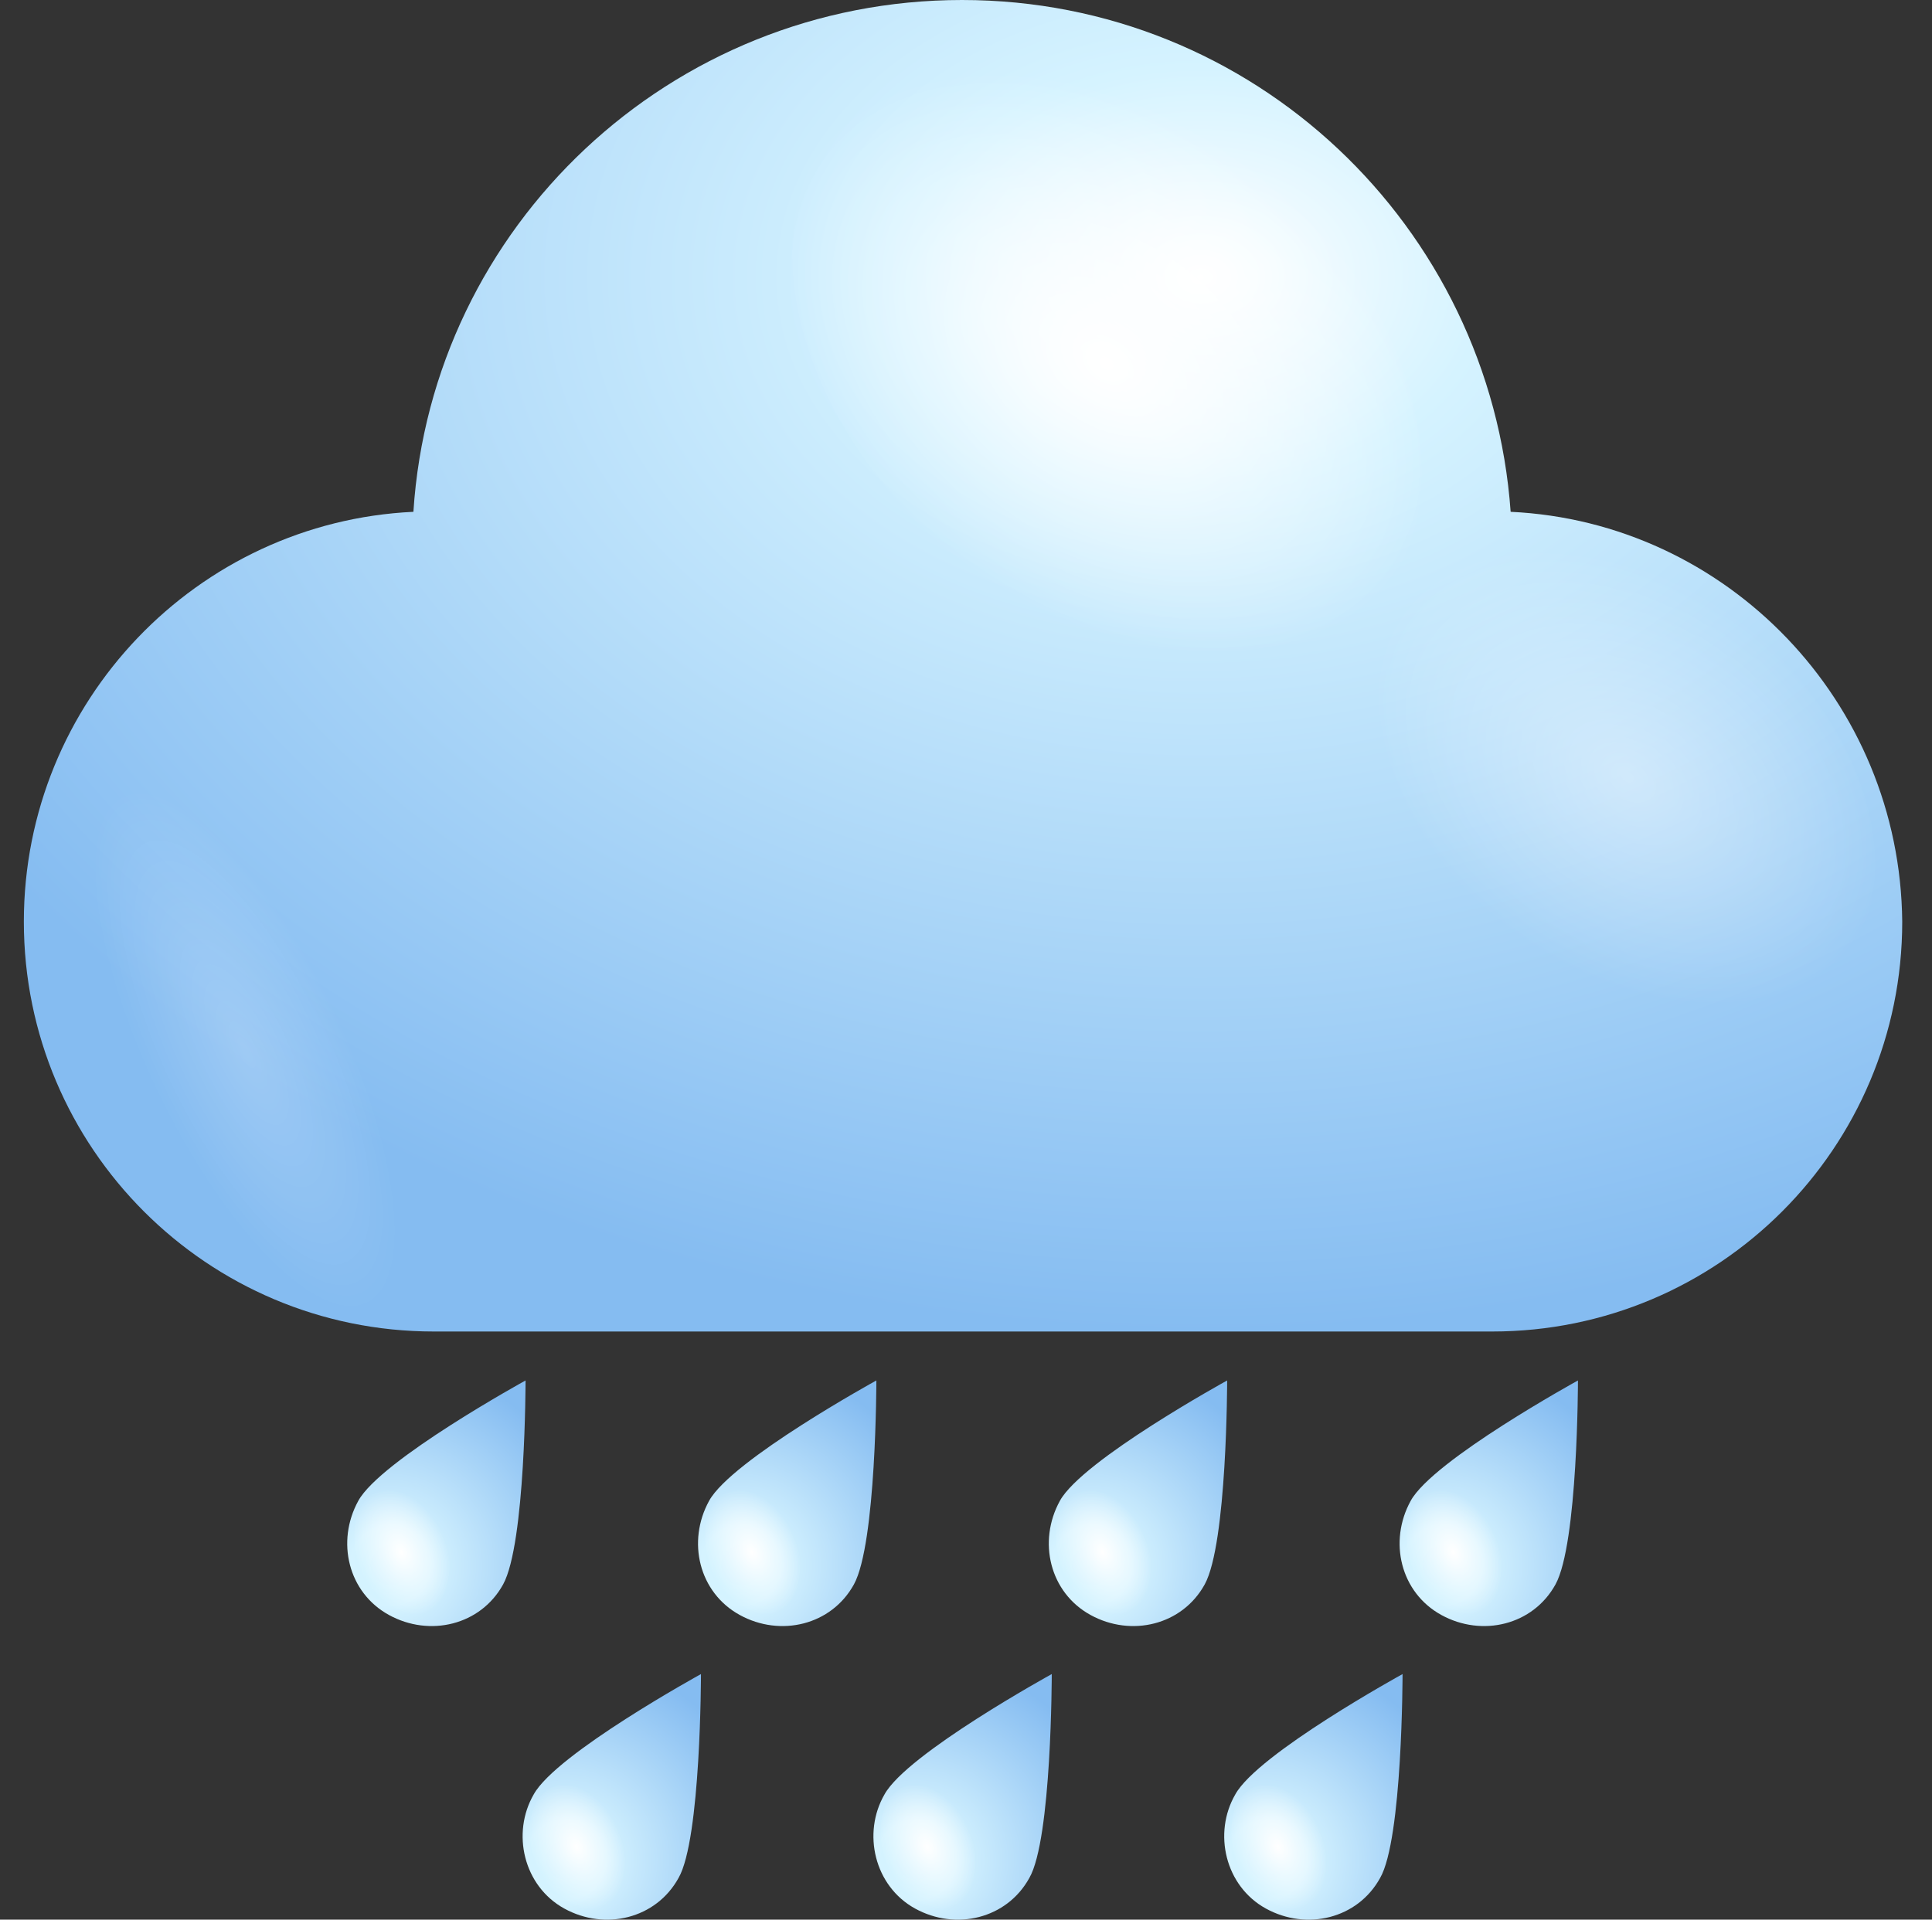 <svg width="162" height="161" viewBox="0 0 162 161" fill="none" xmlns="http://www.w3.org/2000/svg">
<rect x="0" y="0" width="162" height="161" fill="#333333" stroke="none"/>
<path d="M126.669 42.925C124.959 18.983 105.122 0 80.666 0C56.212 0 36.203 18.983 34.664 42.925C16.536 43.78 2 58.829 2 77.298C2 96.281 17.391 111.672 36.374 111.672H125.13C144.113 111.672 159.504 96.281 159.504 77.298C159.333 58.829 144.797 43.78 126.669 42.925Z" fill="url(#paint0_radial_576_1793)"/>
<path d="M80.667 47.2C67.669 36.768 62.71 20.693 69.38 11.458C76.049 2.223 92.124 3.25 104.951 13.681C117.948 24.113 122.907 40.189 116.238 49.423C109.568 58.829 93.493 57.803 80.667 47.2Z" fill="url(#paint1_radial_576_1793)"/>
<path opacity="0.4" d="M126.84 78.324C116.58 70.115 112.646 57.46 117.948 50.278C123.249 43.095 135.733 43.779 145.994 52.159C156.255 60.367 160.188 73.023 154.887 80.205C149.585 87.388 137.101 86.533 126.84 78.324Z" fill="url(#paint2_radial_576_1793)"/>
<path opacity="0.2" d="M26.455 79.522C18.93 67.722 10.209 62.079 6.959 66.867C3.71 71.656 7.13 84.995 14.655 96.624C22.18 108.424 30.901 114.067 34.151 109.279C37.4 104.49 33.98 91.151 26.455 79.522Z" fill="url(#paint3_radial_576_1793)"/>
<path d="M42.188 132.88C40.307 136.3 36.032 137.326 32.611 135.445C29.191 133.564 28.165 129.288 30.046 125.868C31.927 122.448 44.069 115.778 44.069 115.778C44.069 115.778 44.069 129.459 42.188 132.88Z" fill="url(#paint4_radial_576_1793)"/>
<path d="M30.217 131.683C29.191 128.776 29.704 125.869 31.756 125.013C33.638 124.158 36.032 125.869 37.229 128.605C38.255 131.512 37.571 134.419 35.69 135.274C33.638 136.129 31.243 134.59 30.217 131.683Z" fill="url(#paint5_radial_576_1793)"/>
<path d="M71.603 132.88C69.722 136.3 65.446 137.326 62.026 135.445C58.606 133.564 57.58 129.288 59.461 125.868C61.342 122.448 73.484 115.778 73.484 115.778C73.484 115.778 73.484 129.459 71.603 132.88Z" fill="url(#paint6_radial_576_1793)"/>
<path d="M59.632 131.683C58.606 128.776 59.119 125.869 61.171 125.013C63.052 124.158 65.446 125.869 66.644 128.605C67.67 131.512 66.986 134.419 65.104 135.274C63.052 136.129 60.658 134.59 59.632 131.683Z" fill="url(#paint7_radial_576_1793)"/>
<path d="M101.017 132.88C99.136 136.3 94.861 137.326 91.44 135.445C88.02 133.564 86.994 129.288 88.875 125.868C90.756 122.448 102.898 115.778 102.898 115.778C102.898 115.778 102.898 129.459 101.017 132.88Z" fill="url(#paint8_radial_576_1793)"/>
<path d="M89.046 131.683C88.02 128.776 88.533 125.869 90.585 125.013C92.466 124.158 94.861 125.869 96.058 128.605C97.084 131.512 96.4 134.419 94.519 135.274C92.466 136.129 90.072 134.59 89.046 131.683Z" fill="url(#paint9_radial_576_1793)"/>
<path d="M130.432 132.88C128.55 136.3 124.275 137.326 120.855 135.445C117.434 133.564 116.408 129.288 118.29 125.868C120.171 122.448 132.313 115.778 132.313 115.778C132.313 115.778 132.313 129.459 130.432 132.88Z" fill="url(#paint10_radial_576_1793)"/>
<path d="M118.461 131.683C117.434 128.776 117.948 125.869 120 125.013C121.881 124.158 124.275 125.869 125.472 128.605C126.498 131.512 125.814 134.419 123.933 135.274C121.881 136.129 119.487 134.59 118.461 131.683Z" fill="url(#paint11_radial_576_1793)"/>
<path d="M56.896 157.504C55.014 160.924 50.739 161.95 47.319 160.069C43.898 158.188 42.872 153.741 44.754 150.492C46.635 147.072 58.777 140.402 58.777 140.402C58.777 140.402 58.777 154.254 56.896 157.504Z" fill="url(#paint12_radial_576_1793)"/>
<path d="M44.925 156.475C43.898 153.568 44.411 150.661 46.464 149.805C48.345 148.95 50.739 150.661 51.936 153.397C52.962 156.304 52.278 159.211 50.397 160.066C48.345 160.921 45.951 159.211 44.925 156.475Z" fill="url(#paint13_radial_576_1793)"/>
<path d="M86.31 157.504C84.429 160.924 80.153 161.95 76.733 160.069C73.313 158.188 72.287 153.741 74.168 150.492C76.049 147.072 88.191 140.402 88.191 140.402C88.191 140.402 88.191 154.254 86.31 157.504Z" fill="url(#paint14_radial_576_1793)"/>
<path d="M74.339 156.475C73.313 153.568 73.826 150.661 75.878 149.805C77.759 148.95 80.153 150.661 81.35 153.397C82.376 156.304 81.692 159.211 79.811 160.066C77.759 160.921 75.365 159.211 74.339 156.475Z" fill="url(#paint15_radial_576_1793)"/>
<path d="M115.724 157.504C113.843 160.924 109.568 161.95 106.148 160.069C102.727 158.188 101.701 153.741 103.582 150.492C105.463 147.072 117.606 140.402 117.606 140.402C117.606 140.402 117.605 154.254 115.724 157.504Z" fill="url(#paint16_radial_576_1793)"/>
<path d="M103.753 156.475C102.727 153.568 103.24 150.661 105.293 149.805C107.174 148.95 109.568 150.661 110.765 153.397C111.791 156.304 111.107 159.211 109.226 160.066C107.174 160.921 104.779 159.211 103.753 156.475Z" fill="url(#paint17_radial_576_1793)"/>
<defs>
<radialGradient id="paint0_radial_576_1793" cx="0" cy="0" r="1" gradientUnits="userSpaceOnUse" gradientTransform="translate(100.461 23.505) rotate(180) scale(120.147 87.768)">
<stop stop-color="white"/>
<stop offset="0.198" stop-color="#D5F3FF"/>
<stop offset="1" stop-color="#85BCF1"/>
</radialGradient>
<radialGradient id="paint1_radial_576_1793" cx="0" cy="0" r="1" gradientUnits="userSpaceOnUse" gradientTransform="translate(92.766 30.509) rotate(126.034) scale(20.678 30.165)">
<stop stop-color="white"/>
<stop offset="1" stop-color="white" stop-opacity="0"/>
</radialGradient>
<radialGradient id="paint2_radial_576_1793" cx="0" cy="0" r="1" gradientUnits="userSpaceOnUse" gradientTransform="translate(136.474 65.154) rotate(126.034) scale(16.251 23.708)">
<stop stop-color="white"/>
<stop offset="1" stop-color="white" stop-opacity="0"/>
</radialGradient>
<radialGradient id="paint3_radial_576_1793" cx="0" cy="0" r="1" gradientUnits="userSpaceOnUse" gradientTransform="translate(20.547 88.054) rotate(-25.709) scale(8.33 24.249)">
<stop stop-color="white"/>
<stop offset="1" stop-color="white" stop-opacity="0"/>
</radialGradient>
<radialGradient id="paint4_radial_576_1793" cx="0" cy="0" r="1" gradientUnits="userSpaceOnUse" gradientTransform="translate(32.757 131.285) rotate(30.001) scale(16.915 16.915)">
<stop stop-color="#D0F2FF"/>
<stop offset="0.198" stop-color="#D5F3FF"/>
<stop offset="1" stop-color="#85BCF1"/>
</radialGradient>
<radialGradient id="paint5_radial_576_1793" cx="0" cy="0" r="1" gradientUnits="userSpaceOnUse" gradientTransform="translate(33.651 130.183) rotate(156.037) scale(3.779 5.513)">
<stop stop-color="white"/>
<stop offset="1" stop-color="white" stop-opacity="0"/>
</radialGradient>
<radialGradient id="paint6_radial_576_1793" cx="0" cy="0" r="1" gradientUnits="userSpaceOnUse" gradientTransform="translate(62.159 131.286) rotate(30.001) scale(16.915 16.915)">
<stop stop-color="#D0F2FF"/>
<stop offset="0.198" stop-color="#D5F3FF"/>
<stop offset="1" stop-color="#85BCF1"/>
</radialGradient>
<radialGradient id="paint7_radial_576_1793" cx="0" cy="0" r="1" gradientUnits="userSpaceOnUse" gradientTransform="translate(63.053 130.183) rotate(156.037) scale(3.779 5.513)">
<stop stop-color="white"/>
<stop offset="1" stop-color="white" stop-opacity="0"/>
</radialGradient>
<radialGradient id="paint8_radial_576_1793" cx="0" cy="0" r="1" gradientUnits="userSpaceOnUse" gradientTransform="translate(91.562 131.285) rotate(30.001) scale(16.915 16.915)">
<stop stop-color="#D0F2FF"/>
<stop offset="0.198" stop-color="#D5F3FF"/>
<stop offset="1" stop-color="#85BCF1"/>
</radialGradient>
<radialGradient id="paint9_radial_576_1793" cx="0" cy="0" r="1" gradientUnits="userSpaceOnUse" gradientTransform="translate(92.455 130.184) rotate(156.037) scale(3.779 5.513)">
<stop stop-color="white"/>
<stop offset="1" stop-color="white" stop-opacity="0"/>
</radialGradient>
<radialGradient id="paint10_radial_576_1793" cx="0" cy="0" r="1" gradientUnits="userSpaceOnUse" gradientTransform="translate(120.964 131.286) rotate(30.001) scale(16.915 16.915)">
<stop stop-color="#D0F2FF"/>
<stop offset="0.198" stop-color="#D5F3FF"/>
<stop offset="1" stop-color="#85BCF1"/>
</radialGradient>
<radialGradient id="paint11_radial_576_1793" cx="0" cy="0" r="1" gradientUnits="userSpaceOnUse" gradientTransform="translate(121.857 130.183) rotate(156.037) scale(3.779 5.513)">
<stop stop-color="white"/>
<stop offset="1" stop-color="white" stop-opacity="0"/>
</radialGradient>
<radialGradient id="paint12_radial_576_1793" cx="0" cy="0" r="1" gradientUnits="userSpaceOnUse" gradientTransform="translate(47.458 155.987) rotate(30.001) scale(16.915 16.915)">
<stop stop-color="#D0F2FF"/>
<stop offset="0.198" stop-color="#D5F3FF"/>
<stop offset="1" stop-color="#85BCF1"/>
</radialGradient>
<radialGradient id="paint13_radial_576_1793" cx="0" cy="0" r="1" gradientUnits="userSpaceOnUse" gradientTransform="translate(48.351 154.882) rotate(156.037) scale(3.779 5.513)">
<stop stop-color="white"/>
<stop offset="1" stop-color="white" stop-opacity="0"/>
</radialGradient>
<radialGradient id="paint14_radial_576_1793" cx="0" cy="0" r="1" gradientUnits="userSpaceOnUse" gradientTransform="translate(76.861 155.987) rotate(30.001) scale(16.915 16.915)">
<stop stop-color="#D0F2FF"/>
<stop offset="0.198" stop-color="#D5F3FF"/>
<stop offset="1" stop-color="#85BCF1"/>
</radialGradient>
<radialGradient id="paint15_radial_576_1793" cx="0" cy="0" r="1" gradientUnits="userSpaceOnUse" gradientTransform="translate(77.754 154.882) rotate(156.037) scale(3.78 5.514)">
<stop stop-color="white"/>
<stop offset="1" stop-color="white" stop-opacity="0"/>
</radialGradient>
<radialGradient id="paint16_radial_576_1793" cx="0" cy="0" r="1" gradientUnits="userSpaceOnUse" gradientTransform="translate(106.263 155.987) rotate(30.001) scale(16.915 16.915)">
<stop stop-color="#D0F2FF"/>
<stop offset="0.198" stop-color="#D5F3FF"/>
<stop offset="1" stop-color="#85BCF1"/>
</radialGradient>
<radialGradient id="paint17_radial_576_1793" cx="0" cy="0" r="1" gradientUnits="userSpaceOnUse" gradientTransform="translate(107.156 154.882) rotate(156.037) scale(3.78 5.514)">
<stop stop-color="white"/>
<stop offset="1" stop-color="white" stop-opacity="0"/>
</radialGradient>
</defs>
</svg>
